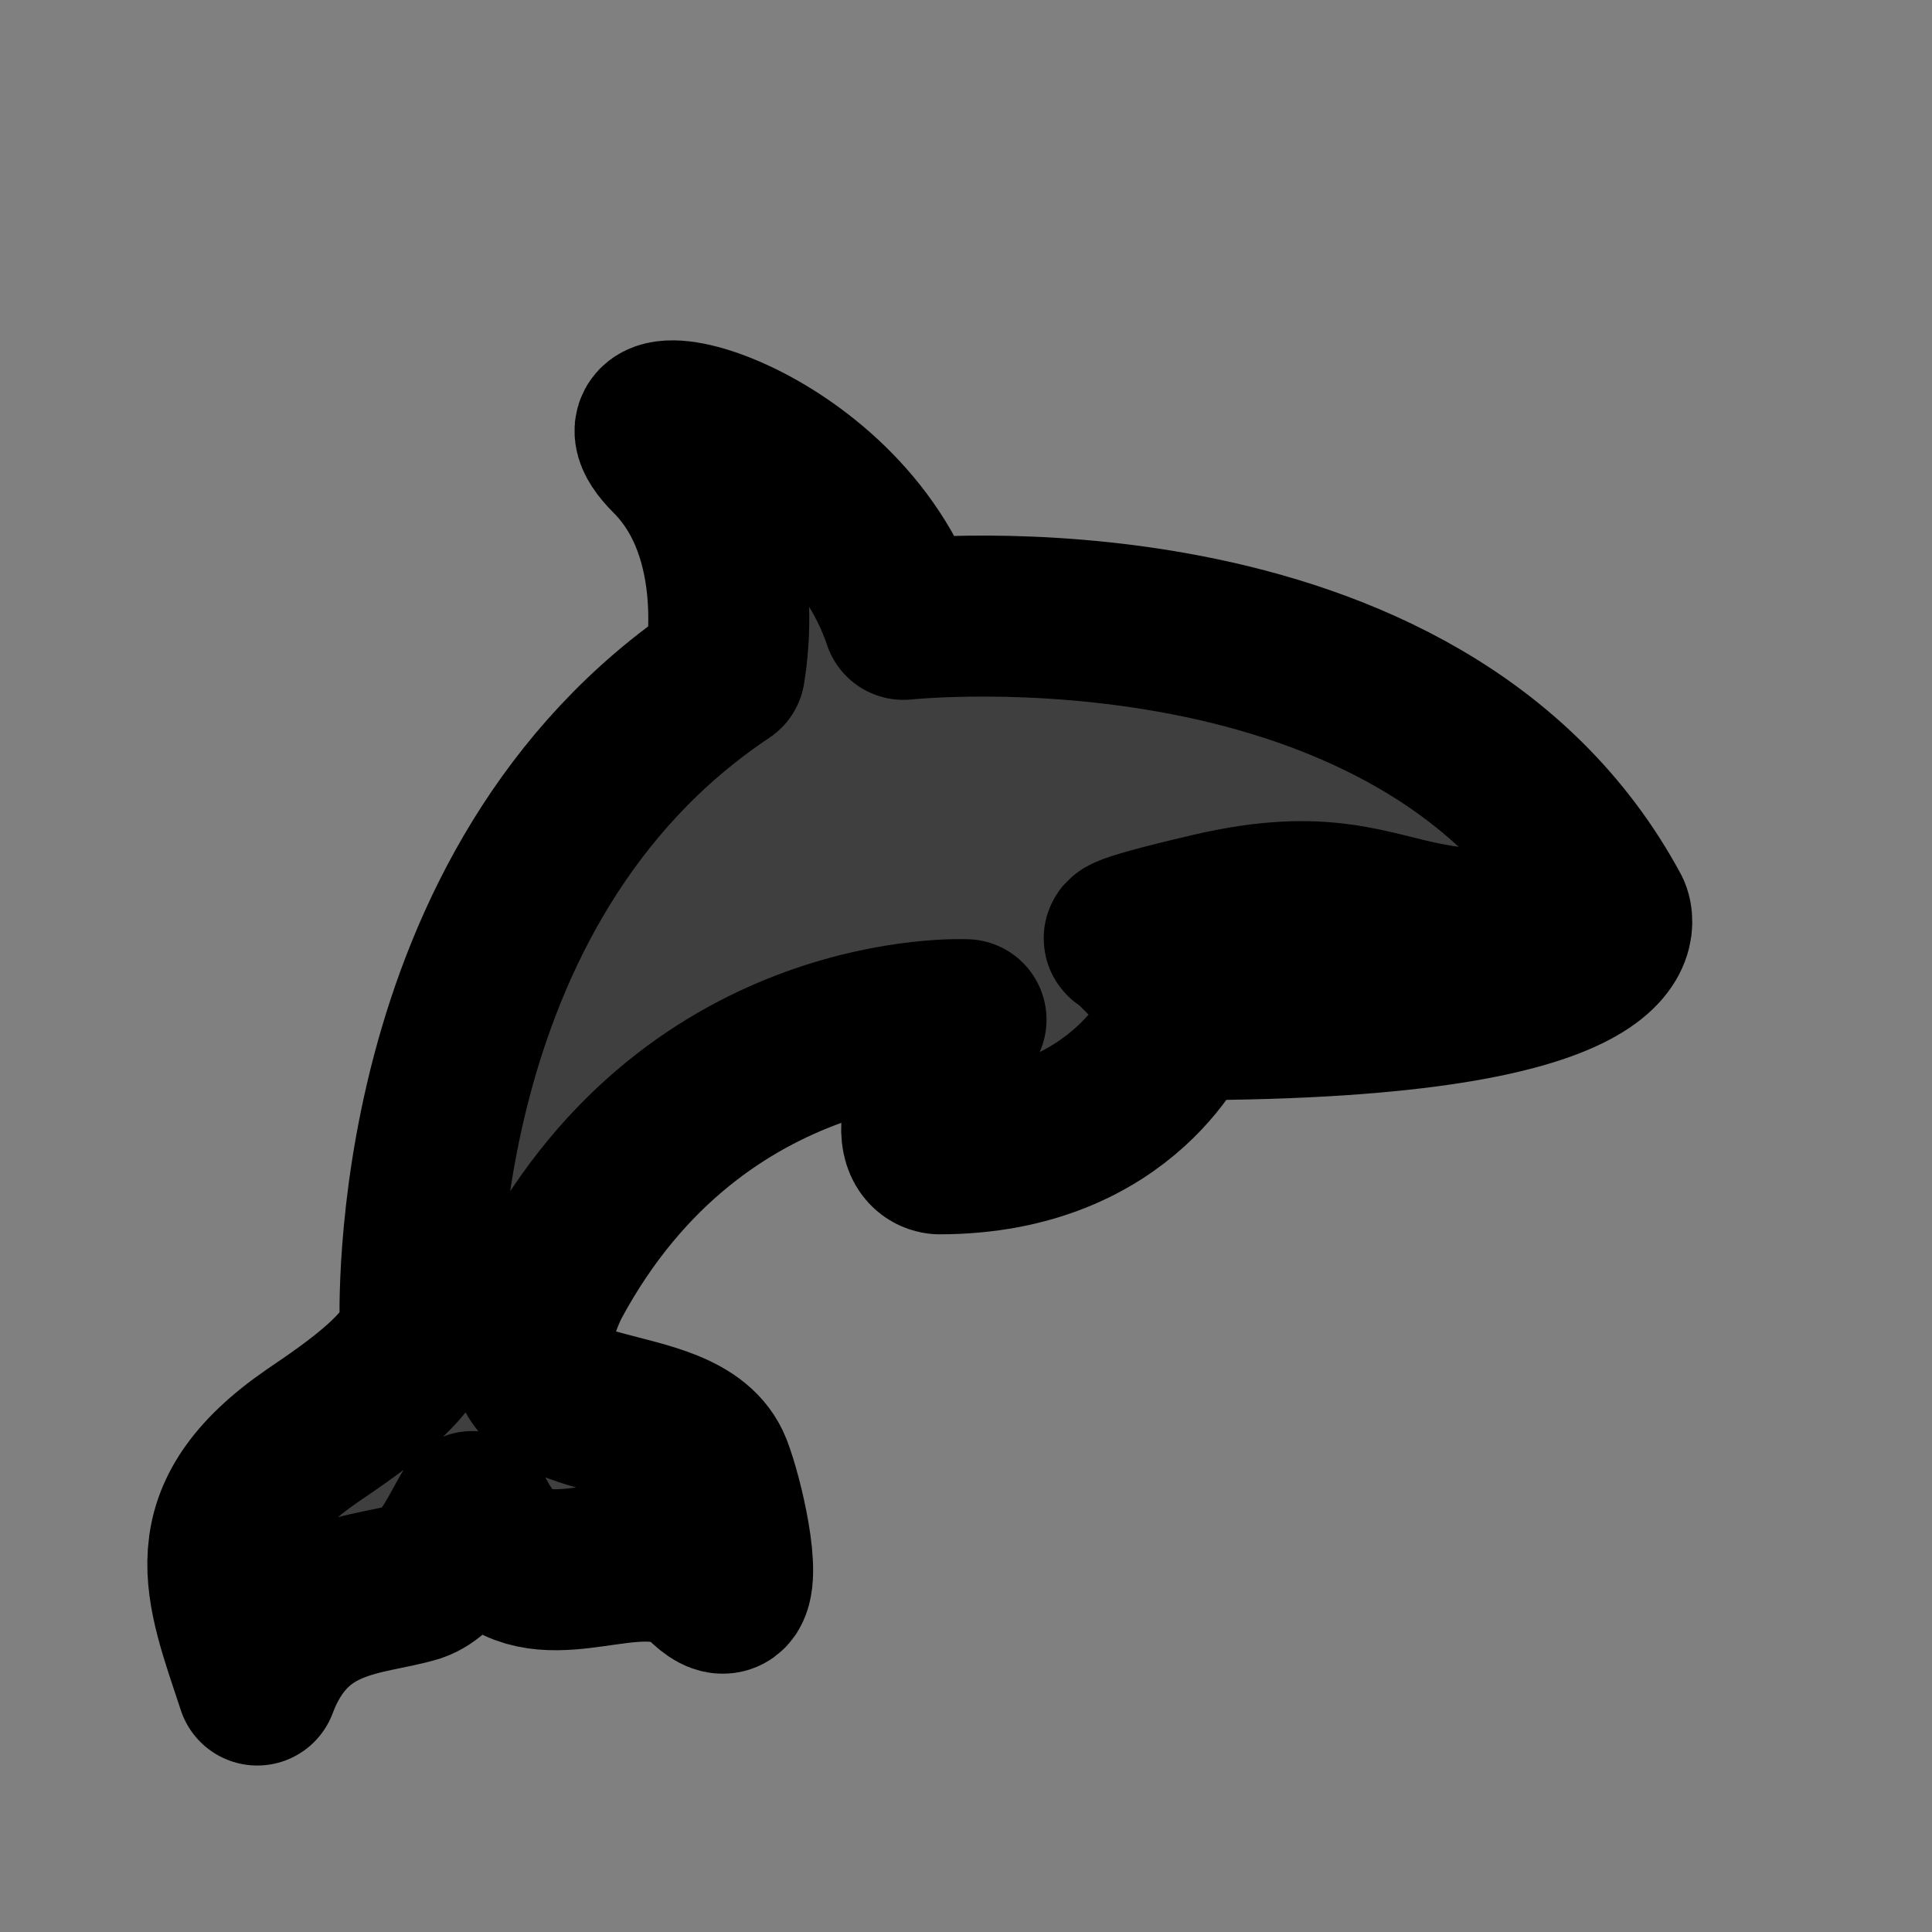 <svg width="24" height="24" viewBox="0 0 24 24" fill="none" xmlns="http://www.w3.org/2000/svg">
<rect x="0" y="0" width="24" height="24" fill="#808080" stroke="none"/>
<path d="M9 8.333C9 8.333 9.333 6.667 8.333 5.667C7.333 4.667 10.444 5.389 11.222 7.694C11.222 7.694 17.667 7 20 11.333C20 11.333 20.667 12.667 14.667 12.667C14.667 12.667 14 14.333 11.667 14.333C11.667 14.333 11 14.333 12 12.667C12 12.667 8.667 12.5 6.833 15.917C6.741 16.101 6.671 16.295 6.624 16.496C6.275 17.845 8.473 17.307 8.841 18.247C8.975 18.591 9.225 19.636 9.028 19.776C9.015 19.785 8.999 19.791 8.983 19.791C8.919 19.795 8.826 19.736 8.695 19.592C8.009 19.081 7.029 19.762 6.366 19.374C6.1 19.218 5.966 18.966 5.869 18.777C5.715 19.024 5.511 19.533 5.161 19.651C4.549 19.835 3.631 19.776 3.196 20.932C2.798 19.719 2.401 18.855 3.882 17.834C4.402 17.482 5.199 16.938 5.218 16.459C5.223 16.384 5.003 10.999 9.001 8.334L9 8.333Z" fill="#3F3F3F"/>
<path d="M16.328 11.204C15.989 11.189 15.585 11.221 15.062 11.342C13.667 11.667 14 11.667 14 11.667L14.995 12.662C18.291 12.633 19.447 12.185 19.831 11.815L19.667 11.667C19.667 11.667 18.5 11.611 17.75 11.472C17.281 11.385 16.894 11.23 16.328 11.204Z" fill="white"/>
<path d="M19.667 11.667C19.667 11.667 18.5 11.611 17.75 11.472C17 11.333 16.457 11.018 15.062 11.342C13.667 11.667 14 11.667 14 11.667L15 12.667" stroke="black" stroke-width="2" stroke-miterlimit="10" stroke-linecap="round" stroke-linejoin="round"/>
<path d="M9 8.333C9 8.333 9.333 6.667 8.333 5.667C7.333 4.667 10.444 5.389 11.222 7.694C11.222 7.694 17.667 7 20 11.333C20 11.333 20.667 12.667 14.667 12.667C14.667 12.667 14 14.333 11.667 14.333C11.667 14.333 11 14.333 12 12.667C12 12.667 8.667 12.5 6.833 15.917C6.741 16.101 6.671 16.295 6.624 16.496C6.275 17.845 8.473 17.307 8.841 18.247C8.975 18.591 9.225 19.636 9.028 19.776C9.015 19.785 8.999 19.791 8.983 19.791C8.919 19.795 8.826 19.736 8.695 19.592C8.009 19.081 7.029 19.762 6.366 19.374C6.1 19.218 5.966 18.966 5.869 18.777C5.715 19.024 5.511 19.533 5.161 19.651C4.549 19.835 3.631 19.776 3.196 20.932C2.798 19.719 2.401 18.855 3.882 17.834C4.402 17.482 5.199 16.938 5.218 16.459C5.223 16.384 5.003 10.999 9.001 8.334L9 8.333Z" stroke="black" stroke-width="2" stroke-miterlimit="10" stroke-linecap="round" stroke-linejoin="round"/>
</svg>
